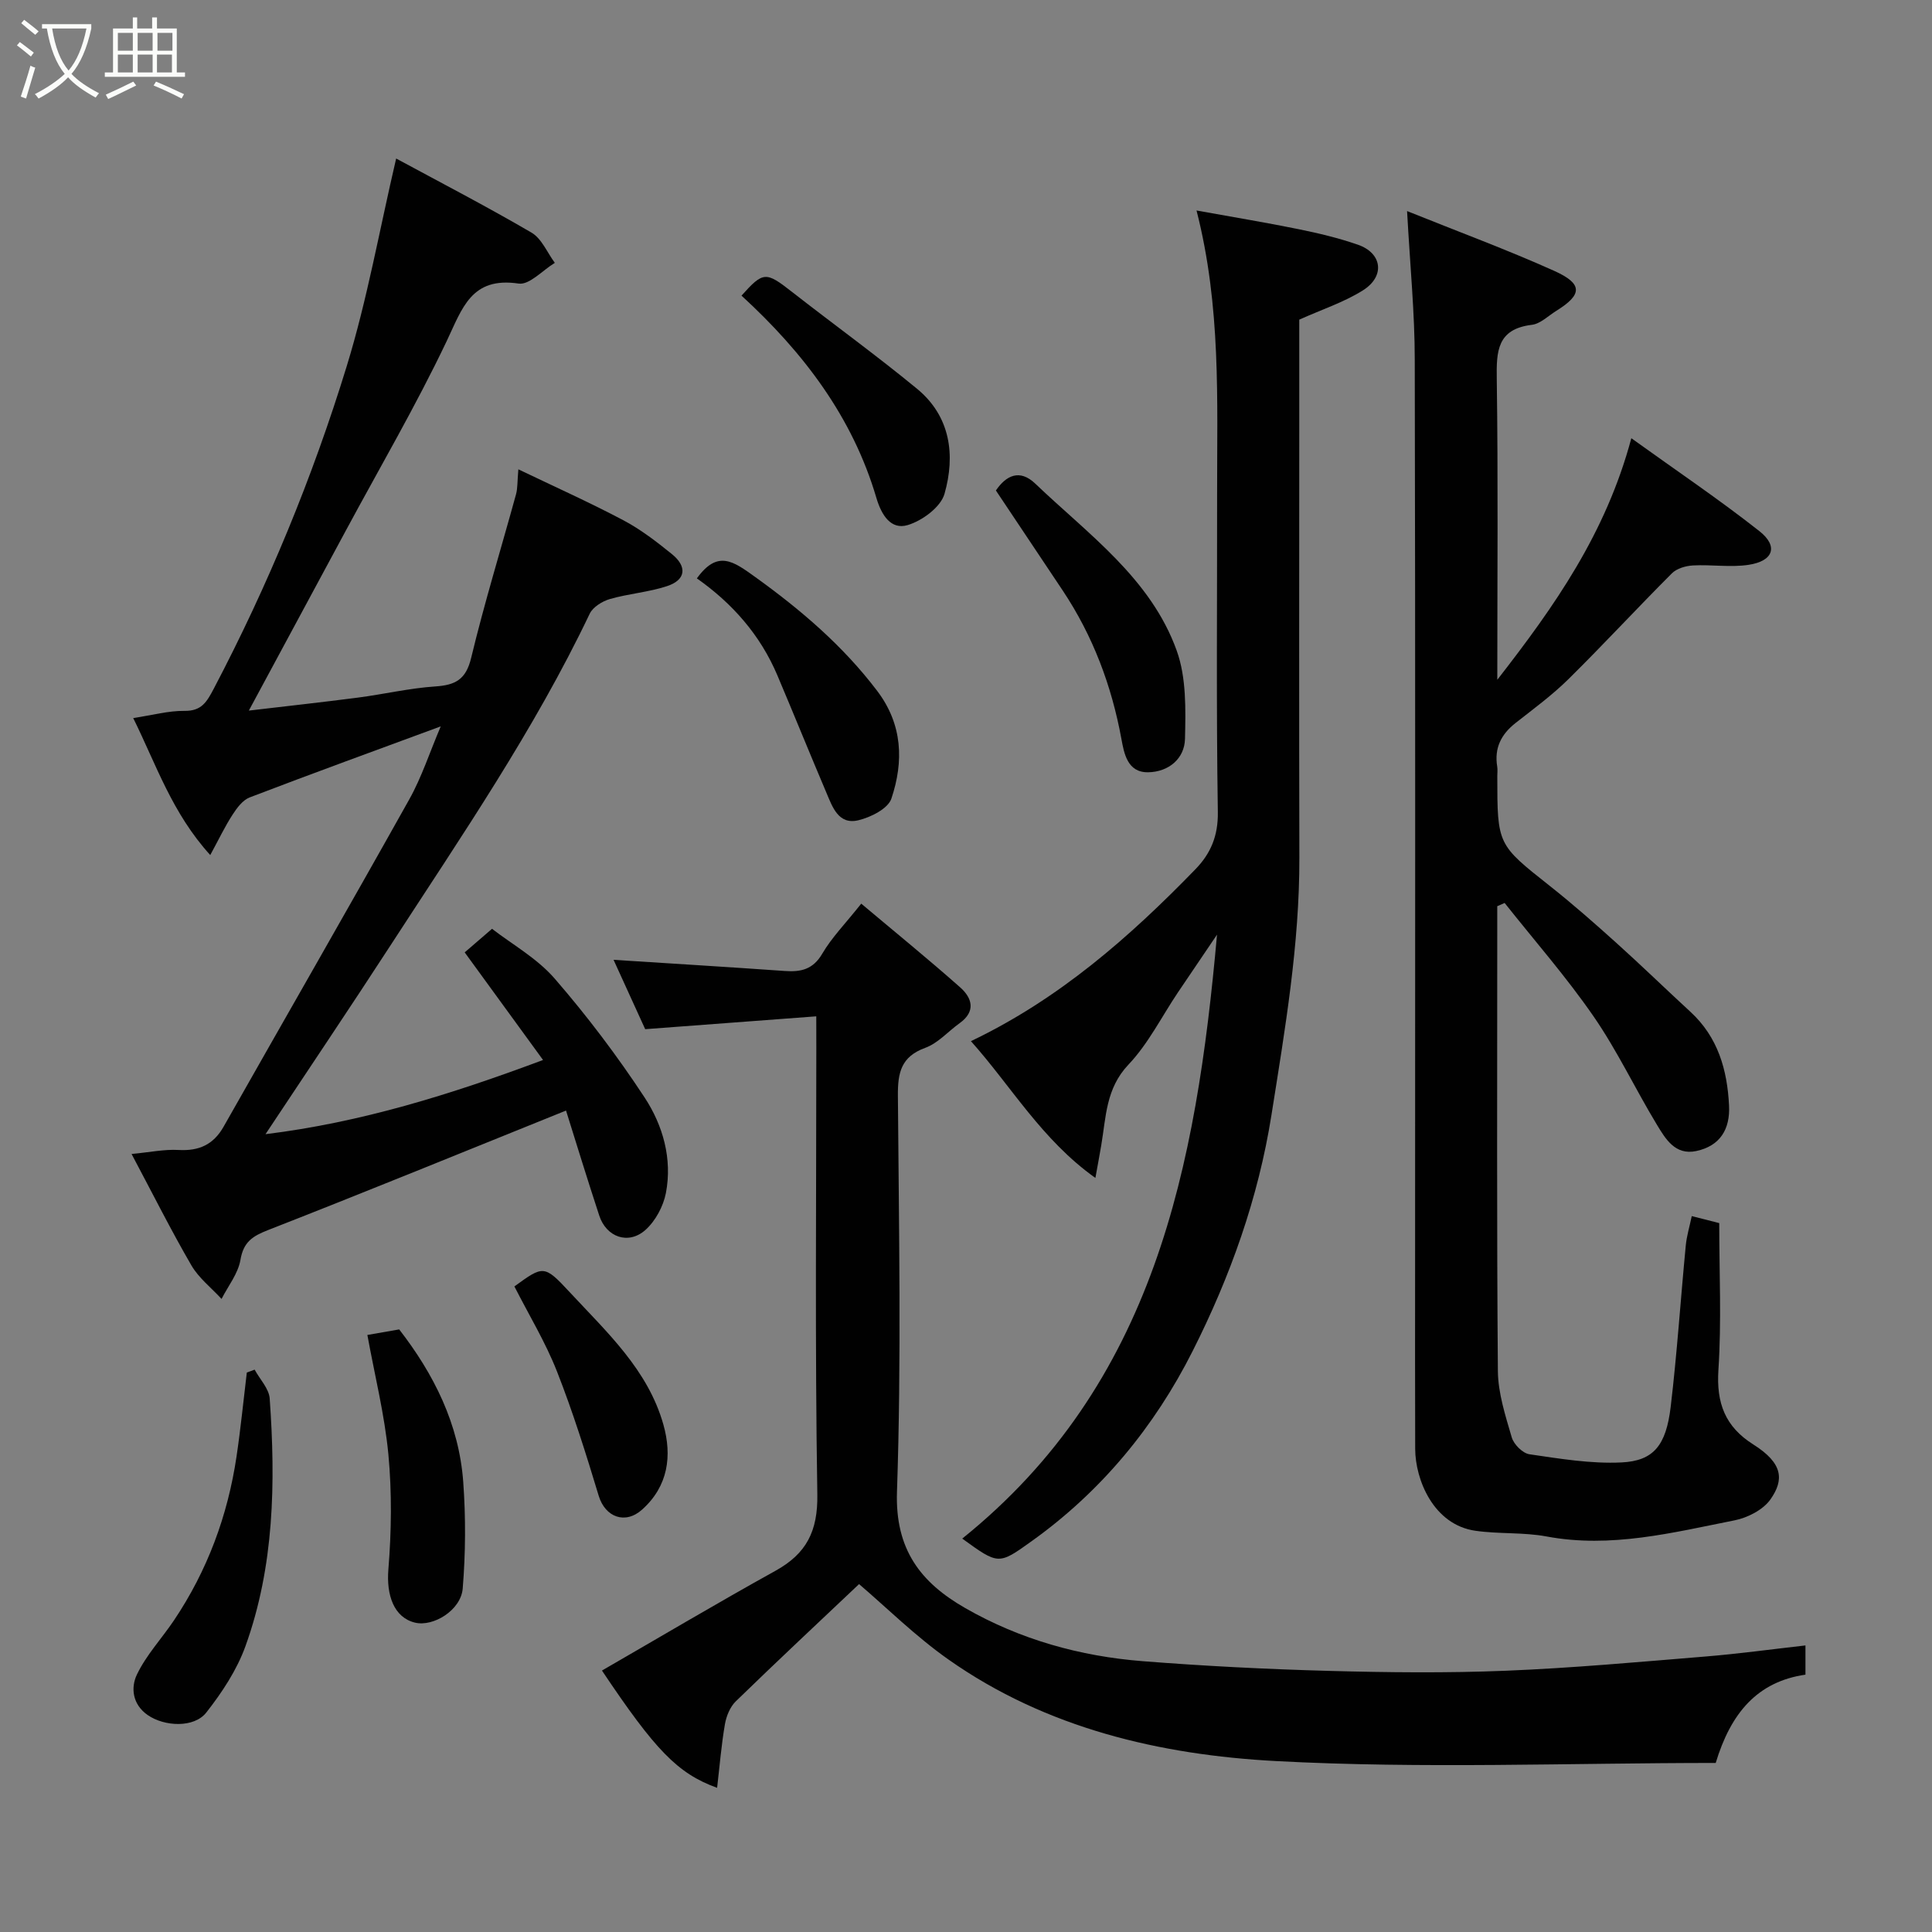 <svg enable-background="new 0 0 400 400" viewBox="0 0 400 400" xmlns="http://www.w3.org/2000/svg"><rect x="0" y="0" width="400" height="400" fill="#808080" stroke="none"/><path d="m6.4 11.7c-1-.8-1.9-1.6-2.9-2.3l.6-.7c.9.7 1.9 1.4 2.9 2.2zm-2.1 8.3c.7-2.1 1.4-4.2 2-6.4.2.1.6.3 1 .4-.7 2.3-1.3 4.4-1.9 6.4zm3-12.8c-1.1-.9-2.1-1.7-2.9-2.4l.6-.7c1 .8 2 1.5 3 2.4zm1.4-1.3v-.9h10.2v.9c-.9 4.2-2.3 7.3-4.1 9.4 1.3 1.4 3.2 2.7 5.7 4-.2.2-.4.5-.7.9-2.5-1.4-4.4-2.7-5.7-4.2-1.4 1.5-3.5 3-6.1 4.4 0 0 0 0-.1-.1-.3-.4-.5-.7-.7-.8 2.7-1.4 4.7-2.8 6.2-4.2-1.8-2.2-3-5.3-3.7-9.4zm9.2 0h-7.1c.6 3.8 1.7 6.7 3.4 8.7 1.7-2 2.9-4.8 3.7-8.7z" fill="#fbfcfa"/><path d="m31.6 3.6h.9v2.3h4.1v9.1h1.7v.9h-16.6v-.9h1.7v-9.1h4.1v-2.3h.9v2.3h3.1v-2.3zm-4 13.3.6.8c-1.9.9-3.8 1.9-5.8 2.8-.2-.3-.3-.6-.5-.9 2-.9 3.9-1.8 5.7-2.7zm-3.2-10.1v3.7h3.1v-3.7zm0 4.5v3.7h3.1v-3.7zm4.1-4.5v3.7h3.1v-3.7zm0 4.5v3.7h3.1v-3.7zm9.1 9.1c-2.1-1.1-4.1-2-5.8-2.7l.5-.8c2.2.9 4.1 1.8 5.8 2.6zm-1.9-13.6h-3.1v3.7h3.1zm-3.2 4.5v3.7h3.1v-3.7z" fill="#fbfcfa"/><g fill="#010101"><path d="m291.32 43.7c10.71 4.31 20.73 8.01 30.44 12.37 6 2.7 5.88 4.91.45 8.29-1.66 1.03-3.28 2.67-5.05 2.89-7.2.87-7.36 5.46-7.27 11.25.29 20.47.11 40.95.11 62.24 11.86-15.24 22.46-30.26 27.75-50.01 9.58 6.89 18.3 12.76 26.53 19.25 3.95 3.12 2.89 6.18-2.24 6.96-3.76.57-7.68-.08-11.52.13-1.51.08-3.37.62-4.38 1.64-7.2 7.2-14.12 14.7-21.37 21.86-3.37 3.33-7.24 6.17-10.98 9.11-2.99 2.34-4.44 5.2-3.81 9.02.11.65.02 1.33.02 2 0 14.22.05 14.16 10.87 22.72 4.77 3.77 9.34 7.8 13.86 11.87 5.17 4.65 10.15 9.5 15.27 14.21 5.69 5.24 7.62 12.01 7.98 19.41.24 4.89-1.86 8.35-6.79 9.4-4.38.93-6.38-2.54-8.17-5.49-4.48-7.4-8.19-15.3-13.09-22.39-5.64-8.17-12.23-15.68-18.41-23.48-.51.22-1.02.45-1.53.67v5.23c0 30.33-.12 60.66.13 90.99.04 4.6 1.56 9.26 2.87 13.75.42 1.45 2.26 3.3 3.67 3.5 6.31.92 12.74 2 19.06 1.69 6.66-.32 9.23-3.54 10.18-11.53 1.32-11.09 2.05-22.25 3.12-33.37.19-1.99.79-3.94 1.24-6.1 2.58.66 4.45 1.13 5.69 1.45 0 10.26.49 20.36-.17 30.38-.45 6.89 1.39 11.77 7.22 15.45 6.2 3.91 6.38 7.33 3.57 11.35-1.51 2.17-4.73 3.82-7.44 4.36-12.82 2.54-25.6 5.83-38.93 3.34-4.81-.9-9.86-.48-14.73-1.18-8.7-1.24-12.45-10.6-12.47-16.94-.05-12.5-.02-25-.02-37.5 0-62.66.07-125.33-.07-187.99 0-9.66-.96-19.33-1.59-30.8z"/><path d="m117.19 229.93c-21.14 8.52-41.34 16.79-61.66 24.73-3.26 1.27-5.12 2.47-5.75 6.19-.48 2.83-2.55 5.4-3.91 8.08-2.11-2.3-4.71-4.31-6.24-6.94-4.18-7.19-7.91-14.64-12.39-23.07 3.81-.36 6.79-1 9.73-.83 4.24.24 7.22-1.1 9.34-4.85 12.79-22.58 25.74-45.07 38.41-67.71 2.59-4.62 4.24-9.77 6.53-15.14-13.55 5-26.59 9.74-39.54 14.7-1.45.55-2.66 2.18-3.56 3.58-1.57 2.41-2.81 5.04-4.62 8.36-7.92-8.71-11.19-18.75-15.95-28.36 3.95-.6 7.29-1.53 10.61-1.49 3.54.05 4.61-1.84 6.04-4.54 11.26-21.44 20.47-43.75 27.56-66.84 4.24-13.79 6.75-28.1 10.23-42.98 9.19 4.97 18.74 9.92 28.02 15.34 2.11 1.23 3.25 4.13 4.83 6.26-2.51 1.52-5.26 4.62-7.49 4.29-9.81-1.46-11.66 5.1-14.91 11.94-6.37 13.38-13.88 26.22-20.91 39.28-6.58 12.2-13.15 24.41-20.04 37.19 7.63-.9 15.12-1.72 22.6-2.69 5.35-.7 10.64-1.95 16-2.31 4.18-.28 6.35-1.43 7.43-5.92 2.74-11.38 6.19-22.58 9.29-33.87.34-1.25.26-2.61.48-5.16 7.61 3.65 14.8 6.87 21.75 10.55 3.58 1.89 6.86 4.43 10.03 6.99 3.16 2.55 2.99 5.33-1.02 6.65-3.81 1.25-7.93 1.55-11.8 2.66-1.58.46-3.51 1.65-4.18 3.03-11.5 24.12-26.58 46.08-41.06 68.39-8.5 13.09-17.22 26.03-26.07 39.38 19.76-2.43 38.29-8.19 57.46-15.36-5.5-7.55-10.8-14.83-16.22-22.28 1.67-1.44 3.31-2.85 5.66-4.88 4.09 3.17 9.31 6.08 12.99 10.33 6.73 7.76 12.97 16.03 18.61 24.61 3.79 5.78 5.75 12.68 4.4 19.75-.53 2.75-2.15 5.78-4.22 7.64-3.54 3.17-8.13 1.52-9.59-2.98-2.47-7.53-4.8-15.11-6.87-21.72z"/><path d="m169 210.42c-12.07.91-23.32 1.75-35.42 2.66-1.94-4.24-4.28-9.37-6.55-14.36 11.94.77 23.69 1.48 35.44 2.31 3.34.24 5.85-.3 7.77-3.58 1.96-3.35 4.77-6.2 8.07-10.36 6.88 5.79 13.81 11.42 20.48 17.33 2.46 2.17 3.32 4.96-.1 7.41-2.39 1.71-4.48 4.15-7.12 5.11-5.03 1.83-5.71 5.16-5.67 9.93.2 27.32.74 54.67-.19 81.96-.41 11.98 4.9 18.82 14.14 24.11 11.36 6.51 23.76 9.97 36.73 10.99 12.83 1.01 25.71 1.66 38.58 2.01 12.18.33 24.4.46 36.57-.03 13.82-.56 27.61-1.82 41.4-2.95 6.82-.56 13.6-1.49 20.67-2.29v6.05c-9.94 1.44-15.45 7.92-18.58 18.28-30.27 0-60.75 1.23-91.08-.39-23.92-1.28-47.51-6.77-67.75-21.01-6.84-4.81-12.86-10.79-18.53-15.63-8.02 7.59-16.85 15.84-25.51 24.26-1.19 1.15-1.97 3.06-2.26 4.74-.74 4.28-1.09 8.63-1.62 13.18-8.21-2.97-12.83-7.84-23.84-24.28 11.94-6.89 23.84-13.96 35.93-20.66 6.41-3.55 8.78-8.2 8.66-15.8-.5-30.81-.21-61.64-.21-92.46-.01-1.8-.01-3.6-.01-6.53z"/><path d="m199.22 318.55c39.81-32.03 48.44-76.88 52.75-125.04-3.17 4.69-5.66 8.34-8.12 12-3.36 5.01-6.12 10.59-10.21 14.9-4.7 4.95-4.64 10.86-5.64 16.72-.32 1.9-.68 3.8-1.21 6.75-11.14-7.93-17.43-19-25.77-28.32 18.25-8.72 32.84-21.54 46.47-35.58 3.16-3.25 4.73-6.91 4.65-11.85-.34-21.99-.13-43.99-.15-65.99-.02-19.28.84-38.62-4.26-58.56 7.48 1.36 14.34 2.48 21.14 3.87 4.14.84 8.28 1.83 12.26 3.21 5.05 1.75 5.69 6.54 1.04 9.46-3.91 2.46-8.44 3.93-13.17 6.06v19.34c0 30.66-.06 61.32.02 91.99.05 17.99-2.97 35.59-5.77 53.29-2.74 17.32-8.54 33.49-16.33 48.93-7.92 15.71-18.96 29.1-33.42 39.42-6.77 4.85-6.78 4.83-14.28-.6z"/><path d="m206.19 101.55c2.1-3.1 4.91-4.52 8.15-1.42 10.99 10.51 23.91 19.61 29.29 34.59 2.01 5.59 1.85 12.16 1.71 18.26-.1 4.09-3.38 6.84-7.62 6.91-4.32.08-5-3.95-5.55-6.93-2.03-11.04-5.89-21.28-12.1-30.63-4.51-6.77-9.04-13.53-13.88-20.78z"/><path d="m52.72 283.57c1.08 2 2.98 3.93 3.12 6 1.23 17.36.96 34.69-5.03 51.28-1.78 4.92-4.84 9.56-8.1 13.71-2.53 3.23-8.67 2.92-12.12.53-3.2-2.21-3.54-5.7-2.24-8.4 1.94-4.05 5.16-7.48 7.7-11.26 6.9-10.29 11.1-21.65 12.92-33.87.86-5.78 1.43-11.6 2.13-17.39.54-.2 1.08-.4 1.62-.6z"/><path d="m144.28 119.75c4.3-5.97 7.54-3.55 12.06-.3 9.49 6.83 18.19 14.25 25.27 23.59 5.28 6.96 5.52 14.63 2.94 22.31-.7 2.08-4.28 3.87-6.85 4.48-4.14.98-5.36-2.79-6.63-5.77-3.42-8.06-6.71-16.17-10.12-24.23-3.55-8.39-9.36-14.94-16.67-20.08z"/><path d="m76.06 276.39c2.43-.42 4.33-.76 6.59-1.15 7.14 9.21 12.39 19.57 13.26 31.61.53 7.31.49 14.73-.11 22.03-.37 4.5-6.09 7.98-9.87 7.07-4.38-1.05-5.96-5.7-5.52-11.02.64-7.9.74-15.94 0-23.82-.78-8.22-2.82-16.31-4.35-24.72z"/><path d="m153.52 61.21c4.49-5.02 5.04-5.01 10.36-.85 8.63 6.74 17.52 13.17 25.98 20.13 6.94 5.71 7.97 13.75 5.69 21.75-.78 2.75-4.63 5.59-7.65 6.48-3.43 1.01-5.39-2.04-6.45-5.62-4.95-16.83-15.17-30.19-27.93-41.89z"/><path d="m106.5 266.34c5.99-4.35 6.16-4.51 11.46 1.2 7.66 8.25 16.18 16.05 19.38 27.38 1.84 6.49 1.01 12.76-4.38 17.61-3.52 3.17-7.66 1.58-9-2.83-2.62-8.67-5.34-17.35-8.65-25.77-2.36-6.01-5.77-11.62-8.81-17.59z"/></g></svg>